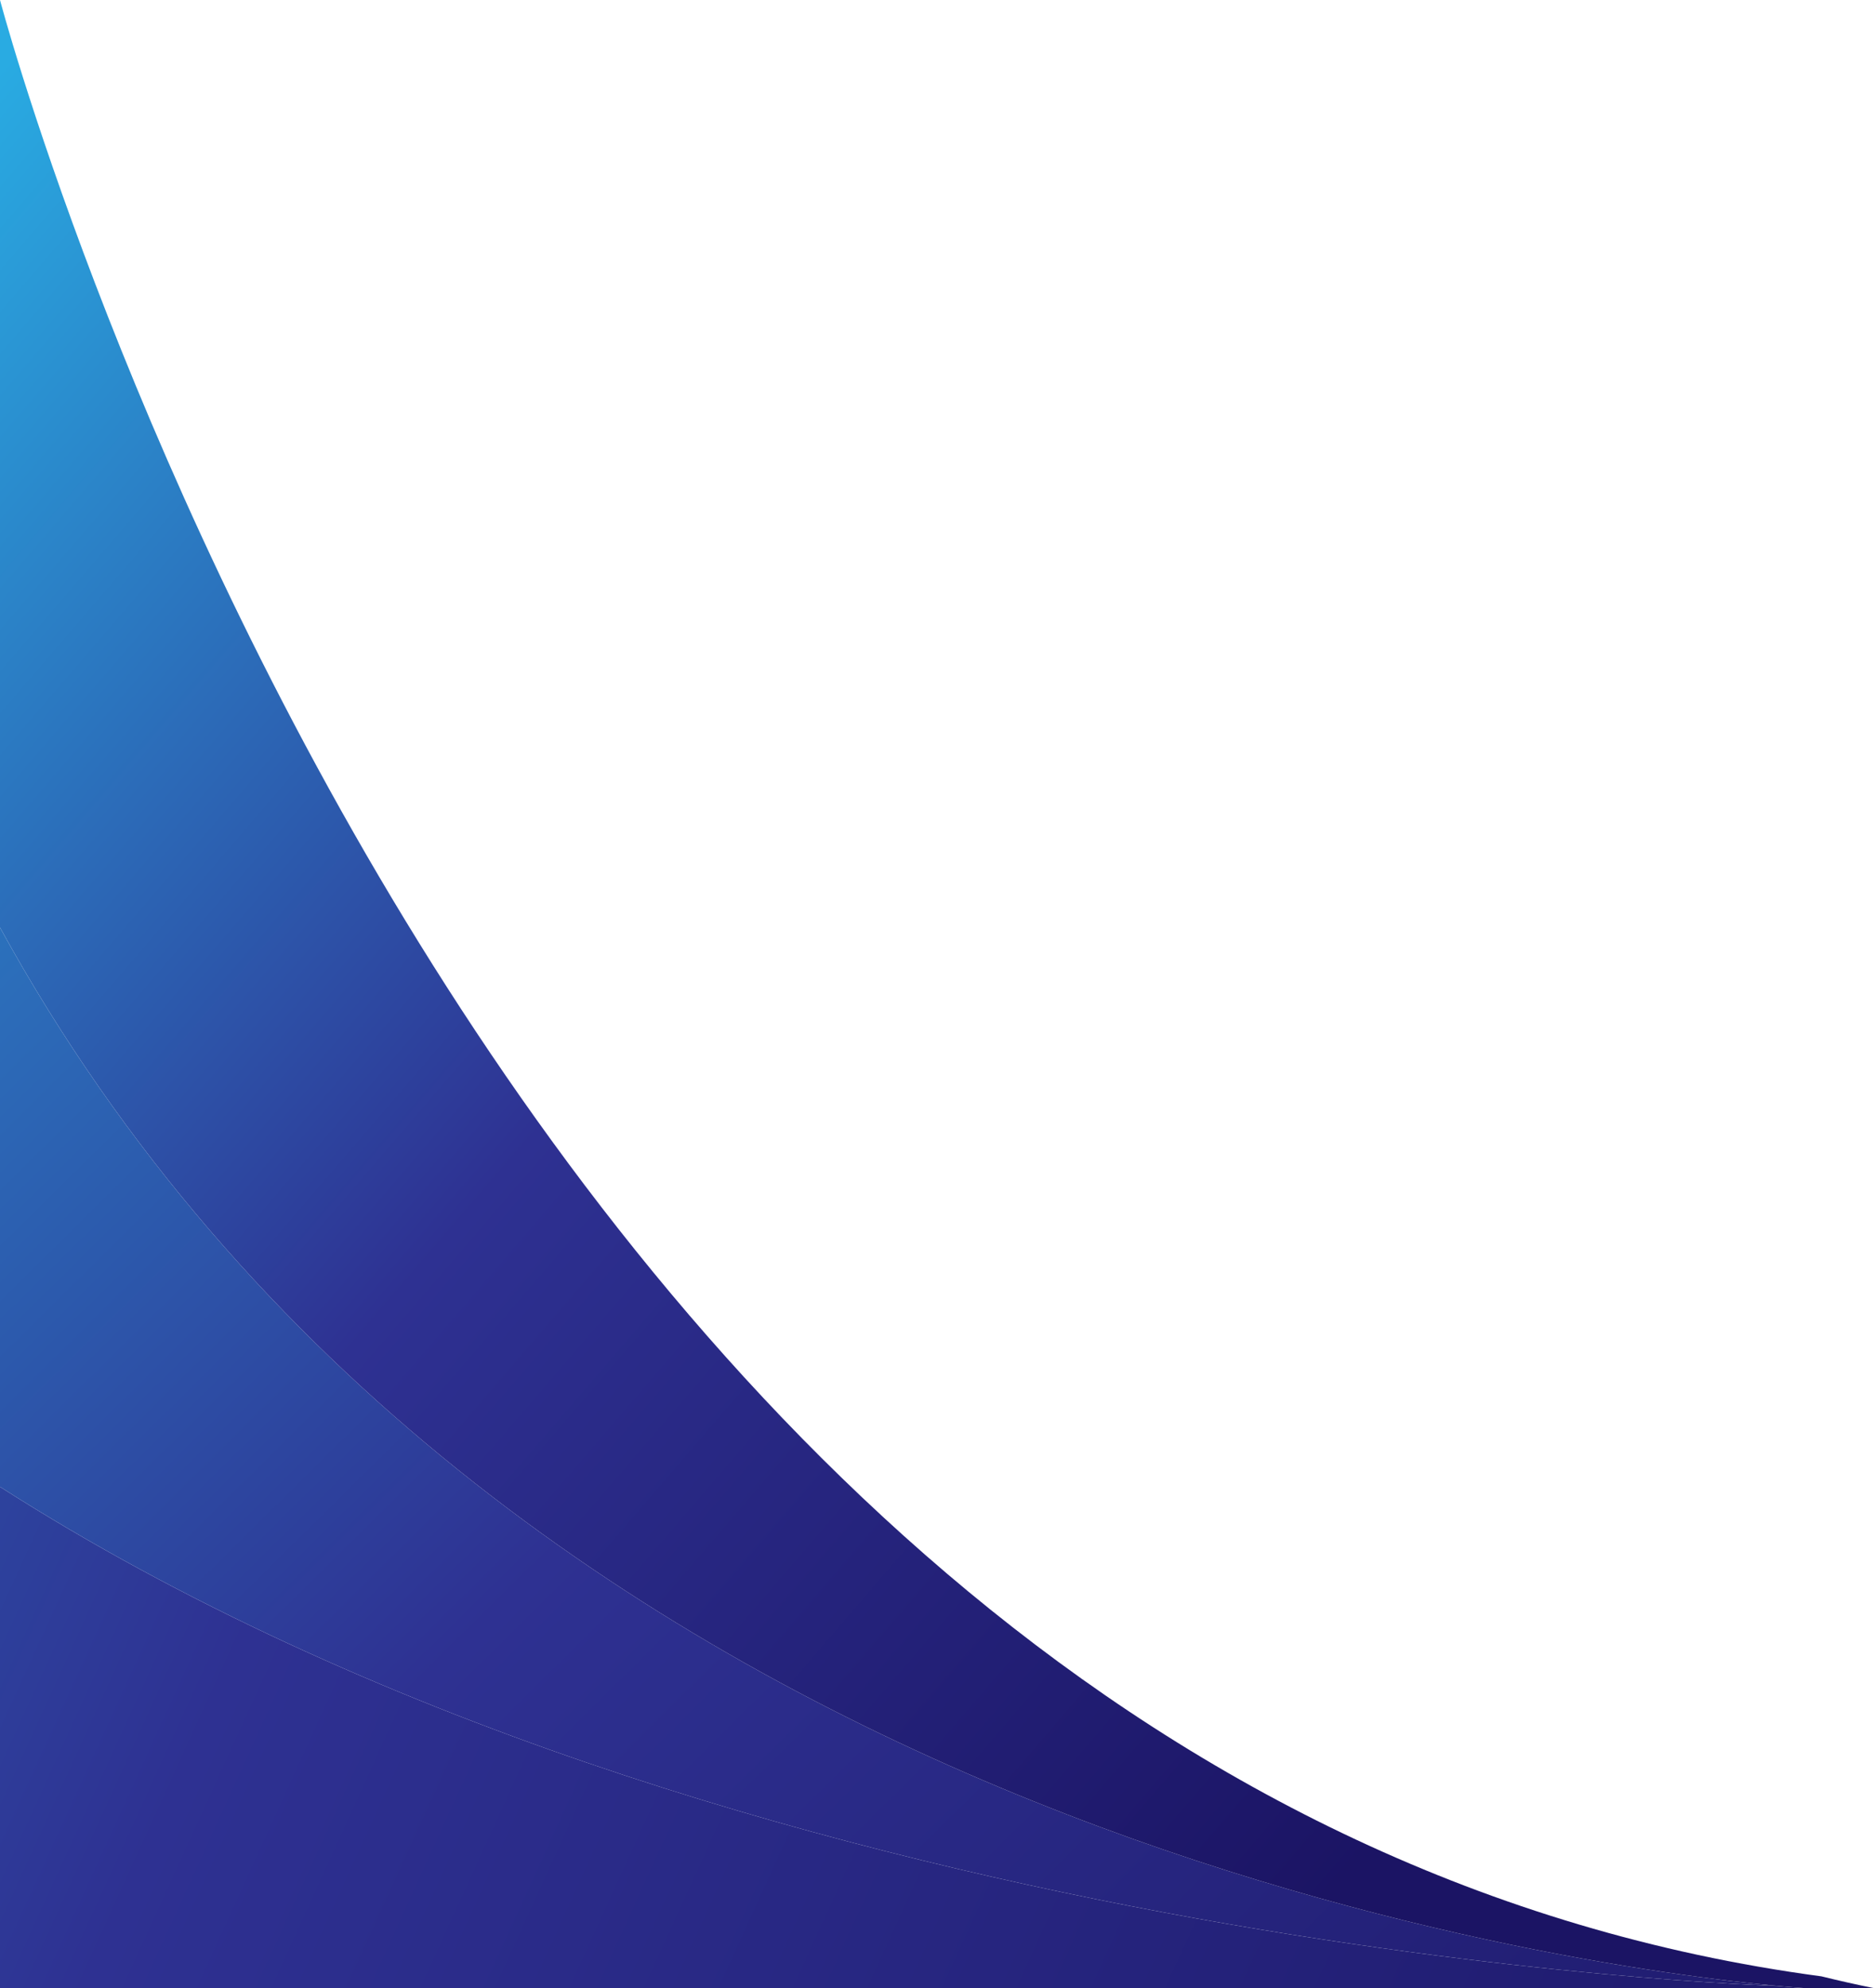 <svg xmlns="http://www.w3.org/2000/svg" xmlns:xlink="http://www.w3.org/1999/xlink" viewBox="0 0 293.53 311.2"><defs><style>.cls-1{fill:url(#linear-gradient);}.cls-2{fill:url(#linear-gradient-2);}.cls-3{fill:url(#linear-gradient-3);}</style><linearGradient id="linear-gradient" x1="-244.65" y1="135.09" x2="315.35" y2="390.43" gradientUnits="userSpaceOnUse"><stop offset="0" stop-color="#29abe2"/><stop offset="0.5" stop-color="#2e3192"/><stop offset="1" stop-color="#1b1464"/></linearGradient><linearGradient id="linear-gradient-2" x1="966.97" y1="309.72" x2="616.3" y2="-44.94" gradientTransform="translate(890.43 363.36) rotate(180)" xlink:href="#linear-gradient"/><linearGradient id="linear-gradient-3" x1="-36.29" y1="53.1" x2="225.04" y2="277.77" xlink:href="#linear-gradient"/></defs><title>Asset 2</title><g id="Layer_2" data-name="Layer 2"><g id="Layer_1-2" data-name="Layer 1"><path class="cls-1" d="M0,232.7v78.5H283.19s-1.74-.09-5-.39C278.13,310.81,115,306.2,0,232.7Z"/><path class="cls-2" d="M0,145.17V232.7c115,73.5,278.13,78.11,278.23,78.11C247.08,307.93,77.37,286,0,145.17Z"/><path class="cls-3" d="M285.15,309.32h0C74.21,281.16,0,0,0,0V145.17C77.37,286,247.08,307.93,278.23,310.81h0c3.22.3,5,.39,5,.39h10.34C290.72,310.64,287.92,310,285.15,309.32Z"/></g></g></svg>